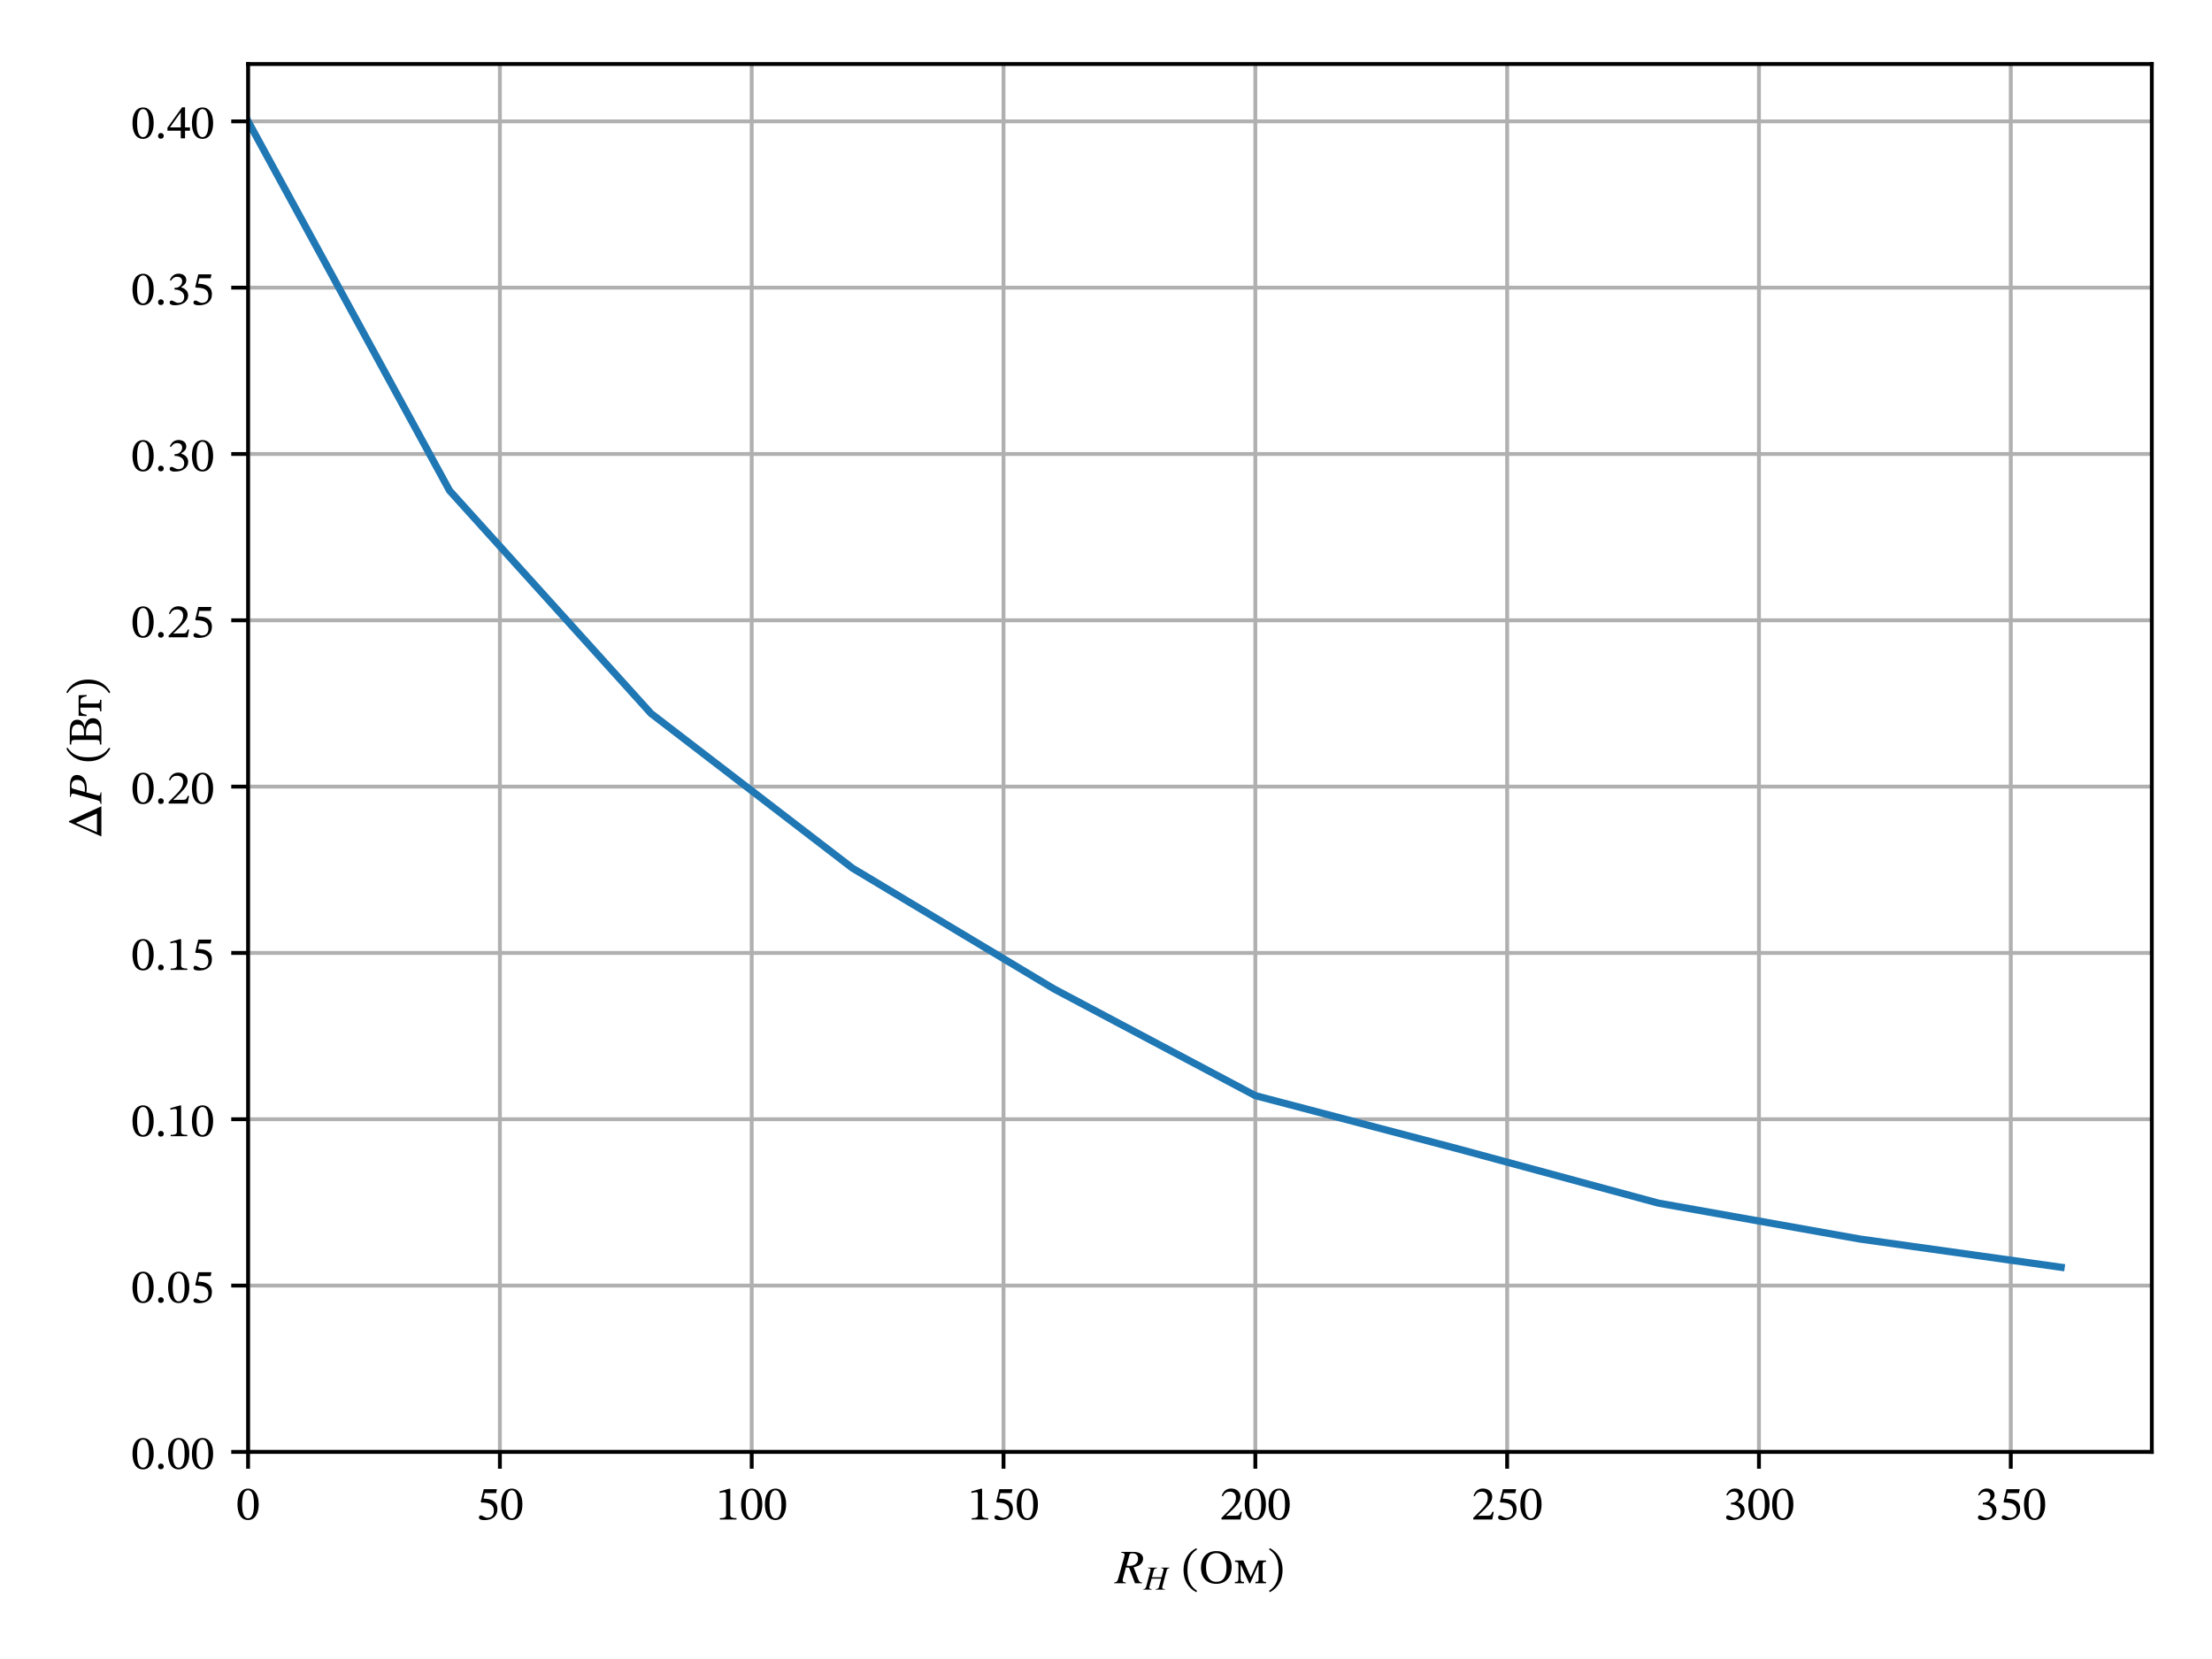 <?xml version="1.0" encoding="utf-8" standalone="no"?>
<!DOCTYPE svg PUBLIC "-//W3C//DTD SVG 1.1//EN"
  "http://www.w3.org/Graphics/SVG/1.1/DTD/svg11.dtd">
<!-- Created with matplotlib (http://matplotlib.org/) -->
<svg height="345pt" version="1.1" viewBox="0 0 460 345" width="460pt" xmlns="http://www.w3.org/2000/svg" xmlns:xlink="http://www.w3.org/1999/xlink">
 <defs>
  <style type="text/css">
*{stroke-linecap:butt;stroke-linejoin:round;}
  </style>
 </defs>
 <g id="figure_1">
  <g id="patch_1">
   <path d="M 0 345.6 
L 460.8 345.6 
L 460.8 0 
L 0 0 
z
" style="fill:#ffffff;"/>
  </g>
  <g id="axes_1">
   <g id="patch_2">
    <path d="M 51.59 301.93 
L 447.48 301.93 
L 447.48 13.32 
L 51.59 13.32 
z
" style="fill:#ffffff;"/>
   </g>
   <g id="matplotlib.axis_1">
    <g id="xtick_1">
     <g id="line2d_1">
      <path clip-path="url(#p72e5a446ff)" d="M 51.59 301.93 
L 51.59 13.32 
" style="fill:none;stroke:#b0b0b0;stroke-linecap:square;stroke-width:0.8;"/>
     </g>
     <g id="line2d_2">
      <defs>
       <path d="M 0 0 
L 0 3.5 
" id="mfc40355ae7" style="stroke:#000000;stroke-width:0.8;"/>
      </defs>
      <g>
       <use style="stroke:#000000;stroke-width:0.8;" x="51.59" xlink:href="#mfc40355ae7" y="301.93"/>
      </g>
     </g>
     <g id="text_1">
      <!-- 0 -->
      <defs>
       <path d="M 46.797 31.703 
C 46.797 52.297 37.797 64.203 24.906 64.203 
C 10.406 64.203 2.703 51 2.703 32 
C 2.703 14.297 8.594 -1.094 24.703 -1.094 
C 40.406 -1.094 46.797 14.594 46.797 31.703 
z
M 37.094 31.094 
C 37.094 11.906 32.594 2.5 24.703 2.5 
C 16.703 2.5 12.297 12.094 12.297 31.5 
C 12.297 51.297 16.703 60.797 24.594 60.797 
C 32.797 60.797 37.094 51.406 37.094 31.094 
z
" id="STIXTwoMath-30"/>
      </defs>
      <g transform="translate(49.115 315.989)scale(0.1 -0.1)">
       <use xlink:href="#STIXTwoMath-30"/>
      </g>
     </g>
    </g>
    <g id="xtick_2">
     <g id="line2d_3">
      <path clip-path="url(#p72e5a446ff)" d="M 103.956 301.93 
L 103.956 13.32 
" style="fill:none;stroke:#b0b0b0;stroke-linecap:square;stroke-width:0.8;"/>
     </g>
     <g id="line2d_4">
      <g>
       <use style="stroke:#000000;stroke-width:0.8;" x="103.956" xlink:href="#mfc40355ae7" y="301.93"/>
      </g>
     </g>
     <g id="text_2">
      <!-- 50 -->
      <defs>
       <path d="M 41.703 54.906 
L 43.297 63 
L 15.906 63 
L 9.703 36.906 
L 10.906 35.406 
C 12.297 35.406 12.797 35.406 15.406 35.203 
C 29.203 34.5 37 30.406 37 17.906 
C 37 7.5 30.703 3.703 23.594 3.703 
C 17.203 3.703 13.906 8.594 9.906 8.594 
C 7.406 8.594 5.906 6.594 5.906 4.297 
C 5.906 0.594 9.703 -1.297 17.406 -1.297 
C 33.297 -1.297 44.297 6.5 44.297 21.906 
C 44.297 37.594 32 42.297 20.203 43.203 
L 15.5 43.5 
L 18.203 54.906 
z
" id="STIXTwoMath-35"/>
      </defs>
      <g transform="translate(99.006 315.989)scale(0.1 -0.1)">
       <use xlink:href="#STIXTwoMath-35"/>
       <use x="49.5" xlink:href="#STIXTwoMath-30"/>
      </g>
     </g>
    </g>
    <g id="xtick_3">
     <g id="line2d_5">
      <path clip-path="url(#p72e5a446ff)" d="M 156.323 301.93 
L 156.323 13.32 
" style="fill:none;stroke:#b0b0b0;stroke-linecap:square;stroke-width:0.8;"/>
     </g>
     <g id="line2d_6">
      <g>
       <use style="stroke:#000000;stroke-width:0.8;" x="156.323" xlink:href="#mfc40355ae7" y="301.93"/>
      </g>
     </g>
     <g id="text_3">
      <!-- 100 -->
      <defs>
       <path d="M 42.594 0 
L 42.594 2.797 
C 33.406 2.797 29.703 4.594 29.703 9.5 
L 29.703 63.906 
L 26.797 63.906 
L 7.406 58.406 
L 7.406 55.094 
C 10.5 56.094 15.594 56.703 17.594 56.703 
C 20.094 56.703 20.906 55.297 20.906 51.797 
L 20.906 9.5 
C 20.906 4.5 17.406 2.797 8 2.797 
L 8 0 
z
" id="STIXTwoMath-31"/>
      </defs>
      <g transform="translate(148.898 315.989)scale(0.1 -0.1)">
       <use xlink:href="#STIXTwoMath-31"/>
       <use x="49.5" xlink:href="#STIXTwoMath-30"/>
       <use x="99" xlink:href="#STIXTwoMath-30"/>
      </g>
     </g>
    </g>
    <g id="xtick_4">
     <g id="line2d_7">
      <path clip-path="url(#p72e5a446ff)" d="M 208.689 301.93 
L 208.689 13.32 
" style="fill:none;stroke:#b0b0b0;stroke-linecap:square;stroke-width:0.8;"/>
     </g>
     <g id="line2d_8">
      <g>
       <use style="stroke:#000000;stroke-width:0.8;" x="208.689" xlink:href="#mfc40355ae7" y="301.93"/>
      </g>
     </g>
     <g id="text_4">
      <!-- 150 -->
      <g transform="translate(201.264 315.989)scale(0.1 -0.1)">
       <use xlink:href="#STIXTwoMath-31"/>
       <use x="49.5" xlink:href="#STIXTwoMath-35"/>
       <use x="99" xlink:href="#STIXTwoMath-30"/>
      </g>
     </g>
    </g>
    <g id="xtick_5">
     <g id="line2d_9">
      <path clip-path="url(#p72e5a446ff)" d="M 261.056 301.93 
L 261.056 13.32 
" style="fill:none;stroke:#b0b0b0;stroke-linecap:square;stroke-width:0.8;"/>
     </g>
     <g id="line2d_10">
      <g>
       <use style="stroke:#000000;stroke-width:0.8;" x="261.056" xlink:href="#mfc40355ae7" y="301.93"/>
      </g>
     </g>
     <g id="text_5">
      <!-- 200 -->
      <defs>
       <path d="M 46.406 16 
L 43.5 16 
C 41.203 10 39.906 7.906 34.594 7.906 
L 20.703 7.906 
L 13.703 7.594 
L 13.703 8.094 
L 26.906 20.594 
C 37.5 31.297 43.203 38.203 43.203 47.094 
C 43.203 57.594 35.297 64.406 24 64.406 
C 14.297 64.406 7.5 58.797 4.406 49.094 
L 6.797 48.094 
C 10.5 55.594 14.906 57.906 21.406 57.906 
C 29.094 57.906 33.906 53.094 33.906 45.594 
C 33.906 35.094 28.906 28.797 19 18.594 
L 3.797 3.406 
L 3.797 0 
L 43.203 0 
z
" id="STIXTwoMath-32"/>
      </defs>
      <g transform="translate(253.631 315.989)scale(0.1 -0.1)">
       <use xlink:href="#STIXTwoMath-32"/>
       <use x="49.5" xlink:href="#STIXTwoMath-30"/>
       <use x="99" xlink:href="#STIXTwoMath-30"/>
      </g>
     </g>
    </g>
    <g id="xtick_6">
     <g id="line2d_11">
      <path clip-path="url(#p72e5a446ff)" d="M 313.422 301.93 
L 313.422 13.32 
" style="fill:none;stroke:#b0b0b0;stroke-linecap:square;stroke-width:0.8;"/>
     </g>
     <g id="line2d_12">
      <g>
       <use style="stroke:#000000;stroke-width:0.8;" x="313.422" xlink:href="#mfc40355ae7" y="301.93"/>
      </g>
     </g>
     <g id="text_6">
      <!-- 250 -->
      <g transform="translate(305.997 315.989)scale(0.1 -0.1)">
       <use xlink:href="#STIXTwoMath-32"/>
       <use x="49.5" xlink:href="#STIXTwoMath-35"/>
       <use x="99" xlink:href="#STIXTwoMath-30"/>
      </g>
     </g>
    </g>
    <g id="xtick_7">
     <g id="line2d_13">
      <path clip-path="url(#p72e5a446ff)" d="M 365.788 301.93 
L 365.788 13.32 
" style="fill:none;stroke:#b0b0b0;stroke-linecap:square;stroke-width:0.8;"/>
     </g>
     <g id="line2d_14">
      <g>
       <use style="stroke:#000000;stroke-width:0.8;" x="365.788" xlink:href="#mfc40355ae7" y="301.93"/>
      </g>
     </g>
     <g id="text_7">
      <!-- 300 -->
      <defs>
       <path d="M 8.594 49.797 
C 12 55.094 15.703 57.906 21.703 57.906 
C 27.906 57.906 31.906 54.5 31.906 48.594 
C 31.906 40.5 24.797 35 18 35 
L 16.094 35 
L 16.094 31.203 
L 18.094 31.203 
C 27.703 31.203 36.203 25.297 36.203 16.406 
C 36.203 6.594 30.094 3.703 23.797 3.703 
C 21.406 3.703 20 4.094 15.703 6.297 
C 12.203 8.094 11.406 8.594 9.797 8.594 
C 7.203 8.594 5.906 6.297 5.906 4.203 
C 5.906 1.594 8.094 -1.297 17.094 -1.297 
C 31.703 -1.297 44.406 5.703 44.406 19.406 
C 44.406 28.297 37.703 33.594 29.703 36.094 
L 29.703 36.406 
C 36 40.406 40.5 44.094 40.5 51 
C 40.5 58.594 34.594 64.406 24.406 64.406 
C 16.203 64.406 10 59.797 6.297 51.094 
z
" id="STIXTwoMath-33"/>
      </defs>
      <g transform="translate(358.363 315.989)scale(0.1 -0.1)">
       <use xlink:href="#STIXTwoMath-33"/>
       <use x="49.5" xlink:href="#STIXTwoMath-30"/>
       <use x="99" xlink:href="#STIXTwoMath-30"/>
      </g>
     </g>
    </g>
    <g id="xtick_8">
     <g id="line2d_15">
      <path clip-path="url(#p72e5a446ff)" d="M 418.155 301.93 
L 418.155 13.32 
" style="fill:none;stroke:#b0b0b0;stroke-linecap:square;stroke-width:0.8;"/>
     </g>
     <g id="line2d_16">
      <g>
       <use style="stroke:#000000;stroke-width:0.8;" x="418.155" xlink:href="#mfc40355ae7" y="301.93"/>
      </g>
     </g>
     <g id="text_8">
      <!-- 350 -->
      <g transform="translate(410.73 315.989)scale(0.1 -0.1)">
       <use xlink:href="#STIXTwoMath-33"/>
       <use x="49.5" xlink:href="#STIXTwoMath-35"/>
       <use x="99" xlink:href="#STIXTwoMath-30"/>
      </g>
     </g>
    </g>
    <g id="text_9">
     <!-- $R_Н$ (Ом) -->
     <defs>
      <path d="M 13.203 65.297 
L 38.406 65.297 
Q 48.094 65.297 53.438 61.5 
Q 58.797 57.703 58.797 51.203 
Q 58.797 43.406 52.203 38.406 
Q 48.297 35.406 39.094 33.297 
L 48 9.797 
Q 49.703 5.203 51.547 3.391 
Q 53.406 1.594 56.703 1.594 
L 56.703 0 
L 42 0 
L 29.703 32.406 
L 23.094 32.906 
L 17.594 12.594 
Q 16.297 8 16.297 6.297 
Q 16.297 4 17.594 3 
Q 18.906 2 23 1.594 
L 23 0 
L -1.297 0 
L -1.297 1.594 
Q 2.703 2.094 4.344 3.797 
Q 6 5.5 7.203 10.094 
L 19.094 53.203 
Q 20.297 57.797 20.297 59.5 
Q 20.297 61.297 18.906 62.297 
Q 17.703 63.094 13.203 63.703 
z
M 30.594 59.297 
L 24.297 36.594 
Q 27.406 36.094 29.406 36.094 
Q 38.297 36.094 43.297 40.094 
Q 48.297 44.094 48.297 51.094 
Q 48.297 56.297 45.188 59.297 
Q 42.094 62.297 36.297 62.297 
Q 31.406 62.297 30.594 59.297 
z
" id="STIXGeneral-Italic-52"/>
      <path d="M 74.906 65.297 
L 74.906 63.703 
Q 70.5 62.906 69.047 61.703 
Q 67.594 60.5 66.5 56.297 
L 53.703 8.203 
Q 53.406 7 53.406 5.797 
Q 53.406 3.703 54.906 2.891 
Q 56.406 2.094 61.297 1.594 
L 61.297 0 
L 34.094 0 
L 34.094 1.594 
Q 39.203 2 41.25 3.703 
Q 43.297 5.406 44.297 9.297 
L 50.594 32.594 
L 21.906 32.594 
L 15.297 8.203 
Q 15 7.203 15 6 
Q 15 3.797 16.25 3 
Q 17.5 2.203 22 1.594 
L 22 0 
L -2.594 0 
L -2.406 1.594 
Q 1.797 2 3.344 3.641 
Q 4.906 5.297 6.203 10.203 
L 17.703 53.203 
Q 18.906 57.797 18.906 59.594 
Q 18.906 61.797 17.5 62.5 
Q 16.094 63.203 11.297 63.703 
L 11.297 65.297 
L 38.406 65.297 
L 38.406 63.703 
Q 33.906 63.406 31.547 61.797 
Q 29.203 60.203 28.203 56.594 
L 23 36.797 
L 51.594 36.797 
L 56.094 53.203 
Q 57.5 58.406 57.5 59.5 
Q 57.5 61.406 55.891 62.406 
Q 54.297 63.406 50.297 63.703 
L 50.297 65.297 
z
" id="STIXGeneral-Italic-41d"/>
      <path id="STIXTwoMath-20"/>
      <path d="M 4.297 27.406 
C 4.297 5.406 14.797 -10.297 30.906 -18.594 
L 32.5 -15.797 
C 17.906 -6.203 12.5 7.297 12.5 27.406 
C 12.5 47.297 17.906 60.703 32.5 70.406 
L 30.906 73 
C 14.797 64.797 4.297 49.203 4.297 27.406 
z
" id="STIXTwoMath-28"/>
      <path d="M 68.703 33.797 
C 68.703 53.594 56.797 66.906 36.906 66.906 
C 17.094 66.906 5 53.203 5 32.906 
C 5 11.703 17 -1.203 36.906 -1.203 
C 56.594 -1.203 68.703 12.906 68.703 33.797 
z
M 58.203 33.5 
C 58.203 13.406 51.203 3 37 3 
C 22.594 3 15.5 14.703 15.5 33.5 
C 15.5 51.797 23.703 62.703 36.594 62.703 
C 49.594 62.703 58.203 51.5 58.203 33.5 
z
" id="STIXTwoMath-41e"/>
      <path d="M 66.594 0 
L 66.594 2.797 
C 60.5 2.797 59.5 4.094 59.5 9 
L 59.5 37.906 
C 59.5 43.5 61 44.406 66.594 44.406 
L 66.594 47.297 
L 50.094 47.297 
L 34.906 13 
L 34.594 13 
L 19.297 47.297 
L 2 47.297 
L 2 44.406 
C 8.203 44.406 9.203 43.5 9.203 38 
L 9.203 10.797 
C 9.203 3.5 8.203 2.797 1.797 2.797 
L 1.797 0 
L 20.797 0 
L 20.797 2.797 
C 15 2.797 13.703 3.5 13.703 10.797 
L 13.703 38.203 
L 14.094 38.203 
L 31.703 0 
L 33.703 0 
L 50.797 38.906 
L 51.094 38.906 
L 51.094 9 
C 51.094 4 50.797 2.797 44.5 2.797 
L 44.5 0 
z
" id="STIXTwoMath-43c"/>
      <path d="M 31.297 27.406 
C 31.297 49.203 20.797 64.797 4.703 73 
L 3.094 70.406 
C 17.703 60.703 23.094 47.297 23.094 27.406 
C 23.094 7.297 17.703 -6.203 3.094 -15.797 
L 4.703 -18.594 
C 20.797 -10.297 31.297 5.406 31.297 27.406 
z
" id="STIXTwoMath-29"/>
     </defs>
     <g transform="translate(231.835 329.249)scale(0.1 -0.1)">
      <use xlink:href="#STIXGeneral-Italic-52"/>
      <use transform="translate(61.1 -13.228)scale(0.7)" xlink:href="#STIXGeneral-Italic-41d"/>
      <use transform="translate(115.069 0)" xlink:href="#STIXTwoMath-20"/>
      <use transform="translate(138.569 0)" xlink:href="#STIXTwoMath-28"/>
      <use transform="translate(174.169 0)" xlink:href="#STIXTwoMath-41e"/>
      <use transform="translate(247.869 0)" xlink:href="#STIXTwoMath-43c"/>
      <use transform="translate(317.569 0)" xlink:href="#STIXTwoMath-29"/>
     </g>
    </g>
   </g>
   <g id="matplotlib.axis_2">
    <g id="ytick_1">
     <g id="line2d_17">
      <path clip-path="url(#p72e5a446ff)" d="M 51.59 301.93 
L 447.48 301.93 
" style="fill:none;stroke:#b0b0b0;stroke-linecap:square;stroke-width:0.8;"/>
     </g>
     <g id="line2d_18">
      <defs>
       <path d="M 0 0 
L -3.5 0 
" id="mbd2f928503" style="stroke:#000000;stroke-width:0.8;"/>
      </defs>
      <g>
       <use style="stroke:#000000;stroke-width:0.8;" x="51.59" xlink:href="#mbd2f928503" y="301.93"/>
      </g>
     </g>
     <g id="text_10">
      <!-- 0.00 -->
      <defs>
       <path d="M 18.203 4.906 
C 18.203 8.203 16.094 11.094 12.297 11.094 
C 8.594 11.094 6.406 8.297 6.406 5 
C 6.406 1.594 8.297 -0.797 12.203 -0.797 
C 16.094 -0.797 18.203 1.797 18.203 4.906 
z
" id="STIXTwoMath-2e"/>
      </defs>
      <g transform="translate(27.281 305.46)scale(0.1 -0.1)">
       <use xlink:href="#STIXTwoMath-30"/>
       <use x="49.5" xlink:href="#STIXTwoMath-2e"/>
       <use x="74.1" xlink:href="#STIXTwoMath-30"/>
       <use x="123.6" xlink:href="#STIXTwoMath-30"/>
      </g>
     </g>
    </g>
    <g id="ytick_2">
     <g id="line2d_19">
      <path clip-path="url(#p72e5a446ff)" d="M 51.59 267.343 
L 447.48 267.343 
" style="fill:none;stroke:#b0b0b0;stroke-linecap:square;stroke-width:0.8;"/>
     </g>
     <g id="line2d_20">
      <g>
       <use style="stroke:#000000;stroke-width:0.8;" x="51.59" xlink:href="#mbd2f928503" y="267.343"/>
      </g>
     </g>
     <g id="text_11">
      <!-- 0.05 -->
      <g transform="translate(27.281 270.873)scale(0.1 -0.1)">
       <use xlink:href="#STIXTwoMath-30"/>
       <use x="49.5" xlink:href="#STIXTwoMath-2e"/>
       <use x="74.1" xlink:href="#STIXTwoMath-30"/>
       <use x="123.6" xlink:href="#STIXTwoMath-35"/>
      </g>
     </g>
    </g>
    <g id="ytick_3">
     <g id="line2d_21">
      <path clip-path="url(#p72e5a446ff)" d="M 51.59 232.756 
L 447.48 232.756 
" style="fill:none;stroke:#b0b0b0;stroke-linecap:square;stroke-width:0.8;"/>
     </g>
     <g id="line2d_22">
      <g>
       <use style="stroke:#000000;stroke-width:0.8;" x="51.59" xlink:href="#mbd2f928503" y="232.756"/>
      </g>
     </g>
     <g id="text_12">
      <!-- 0.10 -->
      <g transform="translate(27.281 236.286)scale(0.1 -0.1)">
       <use xlink:href="#STIXTwoMath-30"/>
       <use x="49.5" xlink:href="#STIXTwoMath-2e"/>
       <use x="74.1" xlink:href="#STIXTwoMath-31"/>
       <use x="123.6" xlink:href="#STIXTwoMath-30"/>
      </g>
     </g>
    </g>
    <g id="ytick_4">
     <g id="line2d_23">
      <path clip-path="url(#p72e5a446ff)" d="M 51.59 198.169 
L 447.48 198.169 
" style="fill:none;stroke:#b0b0b0;stroke-linecap:square;stroke-width:0.8;"/>
     </g>
     <g id="line2d_24">
      <g>
       <use style="stroke:#000000;stroke-width:0.8;" x="51.59" xlink:href="#mbd2f928503" y="198.169"/>
      </g>
     </g>
     <g id="text_13">
      <!-- 0.15 -->
      <g transform="translate(27.281 201.699)scale(0.1 -0.1)">
       <use xlink:href="#STIXTwoMath-30"/>
       <use x="49.5" xlink:href="#STIXTwoMath-2e"/>
       <use x="74.1" xlink:href="#STIXTwoMath-31"/>
       <use x="123.6" xlink:href="#STIXTwoMath-35"/>
      </g>
     </g>
    </g>
    <g id="ytick_5">
     <g id="line2d_25">
      <path clip-path="url(#p72e5a446ff)" d="M 51.59 163.583 
L 447.48 163.583 
" style="fill:none;stroke:#b0b0b0;stroke-linecap:square;stroke-width:0.8;"/>
     </g>
     <g id="line2d_26">
      <g>
       <use style="stroke:#000000;stroke-width:0.8;" x="51.59" xlink:href="#mbd2f928503" y="163.583"/>
      </g>
     </g>
     <g id="text_14">
      <!-- 0.20 -->
      <g transform="translate(27.281 167.112)scale(0.1 -0.1)">
       <use xlink:href="#STIXTwoMath-30"/>
       <use x="49.5" xlink:href="#STIXTwoMath-2e"/>
       <use x="74.1" xlink:href="#STIXTwoMath-32"/>
       <use x="123.6" xlink:href="#STIXTwoMath-30"/>
      </g>
     </g>
    </g>
    <g id="ytick_6">
     <g id="line2d_27">
      <path clip-path="url(#p72e5a446ff)" d="M 51.59 128.996 
L 447.48 128.996 
" style="fill:none;stroke:#b0b0b0;stroke-linecap:square;stroke-width:0.8;"/>
     </g>
     <g id="line2d_28">
      <g>
       <use style="stroke:#000000;stroke-width:0.8;" x="51.59" xlink:href="#mbd2f928503" y="128.996"/>
      </g>
     </g>
     <g id="text_15">
      <!-- 0.25 -->
      <g transform="translate(27.281 132.525)scale(0.1 -0.1)">
       <use xlink:href="#STIXTwoMath-30"/>
       <use x="49.5" xlink:href="#STIXTwoMath-2e"/>
       <use x="74.1" xlink:href="#STIXTwoMath-32"/>
       <use x="123.6" xlink:href="#STIXTwoMath-35"/>
      </g>
     </g>
    </g>
    <g id="ytick_7">
     <g id="line2d_29">
      <path clip-path="url(#p72e5a446ff)" d="M 51.59 94.409 
L 447.48 94.409 
" style="fill:none;stroke:#b0b0b0;stroke-linecap:square;stroke-width:0.8;"/>
     </g>
     <g id="line2d_30">
      <g>
       <use style="stroke:#000000;stroke-width:0.8;" x="51.59" xlink:href="#mbd2f928503" y="94.409"/>
      </g>
     </g>
     <g id="text_16">
      <!-- 0.30 -->
      <g transform="translate(27.281 97.939)scale(0.1 -0.1)">
       <use xlink:href="#STIXTwoMath-30"/>
       <use x="49.5" xlink:href="#STIXTwoMath-2e"/>
       <use x="74.1" xlink:href="#STIXTwoMath-33"/>
       <use x="123.6" xlink:href="#STIXTwoMath-30"/>
      </g>
     </g>
    </g>
    <g id="ytick_8">
     <g id="line2d_31">
      <path clip-path="url(#p72e5a446ff)" d="M 51.59 59.822 
L 447.48 59.822 
" style="fill:none;stroke:#b0b0b0;stroke-linecap:square;stroke-width:0.8;"/>
     </g>
     <g id="line2d_32">
      <g>
       <use style="stroke:#000000;stroke-width:0.8;" x="51.59" xlink:href="#mbd2f928503" y="59.822"/>
      </g>
     </g>
     <g id="text_17">
      <!-- 0.35 -->
      <g transform="translate(27.281 63.352)scale(0.1 -0.1)">
       <use xlink:href="#STIXTwoMath-30"/>
       <use x="49.5" xlink:href="#STIXTwoMath-2e"/>
       <use x="74.1" xlink:href="#STIXTwoMath-33"/>
       <use x="123.6" xlink:href="#STIXTwoMath-35"/>
      </g>
     </g>
    </g>
    <g id="ytick_9">
     <g id="line2d_33">
      <path clip-path="url(#p72e5a446ff)" d="M 51.59 25.235 
L 447.48 25.235 
" style="fill:none;stroke:#b0b0b0;stroke-linecap:square;stroke-width:0.8;"/>
     </g>
     <g id="line2d_34">
      <g>
       <use style="stroke:#000000;stroke-width:0.8;" x="51.59" xlink:href="#mbd2f928503" y="25.235"/>
      </g>
     </g>
     <g id="text_18">
      <!-- 0.40 -->
      <defs>
       <path d="M 48.094 15.797 
L 48.094 22.703 
L 37.906 22.703 
L 37.906 64.5 
L 31.797 64.5 
L 1.297 22.094 
L 1.297 15.797 
L 29 15.797 
L 29 0 
L 37.906 0 
L 37.906 15.797 
z
M 29 22.703 
L 6.797 22.703 
L 6.797 23.094 
L 28.594 53.594 
L 29 53.594 
z
" id="STIXTwoMath-34"/>
      </defs>
      <g transform="translate(27.281 28.765)scale(0.1 -0.1)">
       <use xlink:href="#STIXTwoMath-30"/>
       <use x="49.5" xlink:href="#STIXTwoMath-2e"/>
       <use x="74.1" xlink:href="#STIXTwoMath-34"/>
       <use x="123.6" xlink:href="#STIXTwoMath-30"/>
      </g>
     </g>
    </g>
    <g id="text_19">
     <!-- $\Delta P$ (Вт) -->
     <defs>
      <path d="M 67.5 0 
L 4.797 0 
L 34.703 67.406 
L 36.703 67.406 
z
M 52.406 9.203 
L 33.094 53.203 
L 13.594 9.203 
z
" id="STIXGeneral-Regular-394"/>
      <path d="M 14.594 65.297 
L 38.703 65.297 
Q 60.5 65.297 60.5 50.5 
Q 60.5 46.5 58.641 42.641 
Q 56.797 38.797 53.703 36.203 
Q 46.797 30.5 33.203 30.5 
Q 27.703 30.5 24.203 31.297 
L 18.906 12 
Q 17.5 6.594 17.5 5.703 
Q 17.5 3.906 19 2.953 
Q 20.5 2 24.406 1.594 
L 24.406 0 
L 0 0 
L 0 1.594 
Q 4.297 2.203 5.641 3.547 
Q 7 4.906 8.406 9.797 
L 20 51.203 
Q 21.703 57.297 21.703 59.5 
Q 21.703 61.5 20.297 62.344 
Q 18.906 63.203 14.594 63.703 
z
M 32 59.203 
L 25.094 34.703 
Q 28 34.203 30.297 34.203 
Q 39 34.203 43.094 36.594 
Q 50.203 40.594 50.203 50 
Q 50.203 62.297 37.203 62.297 
Q 32.797 62.297 32 59.203 
z
" id="STIXGeneral-Italic-50"/>
      <path d="M 40.906 35 
C 49.203 37.203 55.094 41.203 55.094 50.094 
C 55.094 60 48.406 65.703 30.594 65.703 
L 3.594 65.703 
L 3.594 62.703 
C 11.703 62.703 13.297 61.594 13.297 53.594 
L 13.297 12.703 
C 13.297 4.406 11.703 3 3.594 3 
L 3.594 0 
L 34.406 0 
C 49.297 0 58.297 6.297 58.297 17.703 
C 58.297 28.594 49.406 33.203 40.906 34.594 
z
M 22.5 36.203 
L 22.5 61.5 
C 24.5 61.703 26.594 61.797 28.5 61.797 
C 40.703 61.797 45.203 57.094 45.203 49.297 
C 45.203 40.203 41.406 36.203 29.297 36.203 
z
M 22.5 32 
L 29.5 32 
C 38.797 32 47.797 28.906 47.797 17.5 
C 47.797 4.797 38.297 3.703 29.703 3.703 
C 27.297 3.703 24.906 3.797 22.5 4 
z
" id="STIXTwoMath-412"/>
      <path d="M 44.797 30.703 
L 44.203 47.297 
L 1.5 47.297 
L 0.906 30.703 
L 3.594 30.703 
C 5.5 40.203 7 43.594 14.906 43.594 
L 18.594 43.594 
L 18.594 10 
C 18.594 3.594 17.297 2.797 10.797 2.797 
L 10.797 0 
L 34.797 0 
L 34.797 2.797 
C 28.297 2.797 27 3.594 27 10 
L 27 43.594 
L 30.906 43.594 
C 38.703 43.594 40.203 40.297 42.094 30.703 
z
" id="STIXTwoMath-442"/>
     </defs>
     <g transform="translate(21.081 174.425)rotate(-90)scale(0.1 -0.1)">
      <use xlink:href="#STIXGeneral-Regular-394"/>
      <use transform="translate(72.2 0)" xlink:href="#STIXGeneral-Italic-50"/>
      <use transform="translate(133.3 0)" xlink:href="#STIXTwoMath-20"/>
      <use transform="translate(156.8 0)" xlink:href="#STIXTwoMath-28"/>
      <use transform="translate(192.4 0)" xlink:href="#STIXTwoMath-412"/>
      <use transform="translate(254.2 0)" xlink:href="#STIXTwoMath-442"/>
      <use transform="translate(299.8 0)" xlink:href="#STIXTwoMath-29"/>
     </g>
    </g>
   </g>
   <g id="line2d_35">
    <path clip-path="url(#p72e5a446ff)" d="M 51.59 25.235 
L 93.483 102.018 
L 135.376 148.364 
L 177.269 180.53 
L 219.162 205.64 
L 261.056 227.845 
L 302.949 238.844 
L 344.842 250.188 
L 386.735 257.659 
L 428.628 263.539 
" style="fill:none;stroke:#1f77b4;stroke-linecap:square;stroke-width:1.5;"/>
   </g>
   <g id="patch_3">
    <path d="M 51.59 301.93 
L 51.59 13.32 
" style="fill:none;stroke:#000000;stroke-linecap:square;stroke-linejoin:miter;stroke-width:0.8;"/>
   </g>
   <g id="patch_4">
    <path d="M 447.48 301.93 
L 447.48 13.32 
" style="fill:none;stroke:#000000;stroke-linecap:square;stroke-linejoin:miter;stroke-width:0.8;"/>
   </g>
   <g id="patch_5">
    <path d="M 51.59 301.93 
L 447.48 301.93 
" style="fill:none;stroke:#000000;stroke-linecap:square;stroke-linejoin:miter;stroke-width:0.8;"/>
   </g>
   <g id="patch_6">
    <path d="M 51.59 13.32 
L 447.48 13.32 
" style="fill:none;stroke:#000000;stroke-linecap:square;stroke-linejoin:miter;stroke-width:0.8;"/>
   </g>
  </g>
 </g>
 <defs>
  <clipPath id="p72e5a446ff">
   <rect height="288.61" width="395.89" x="51.59" y="13.32"/>
  </clipPath>
 </defs>
</svg>
